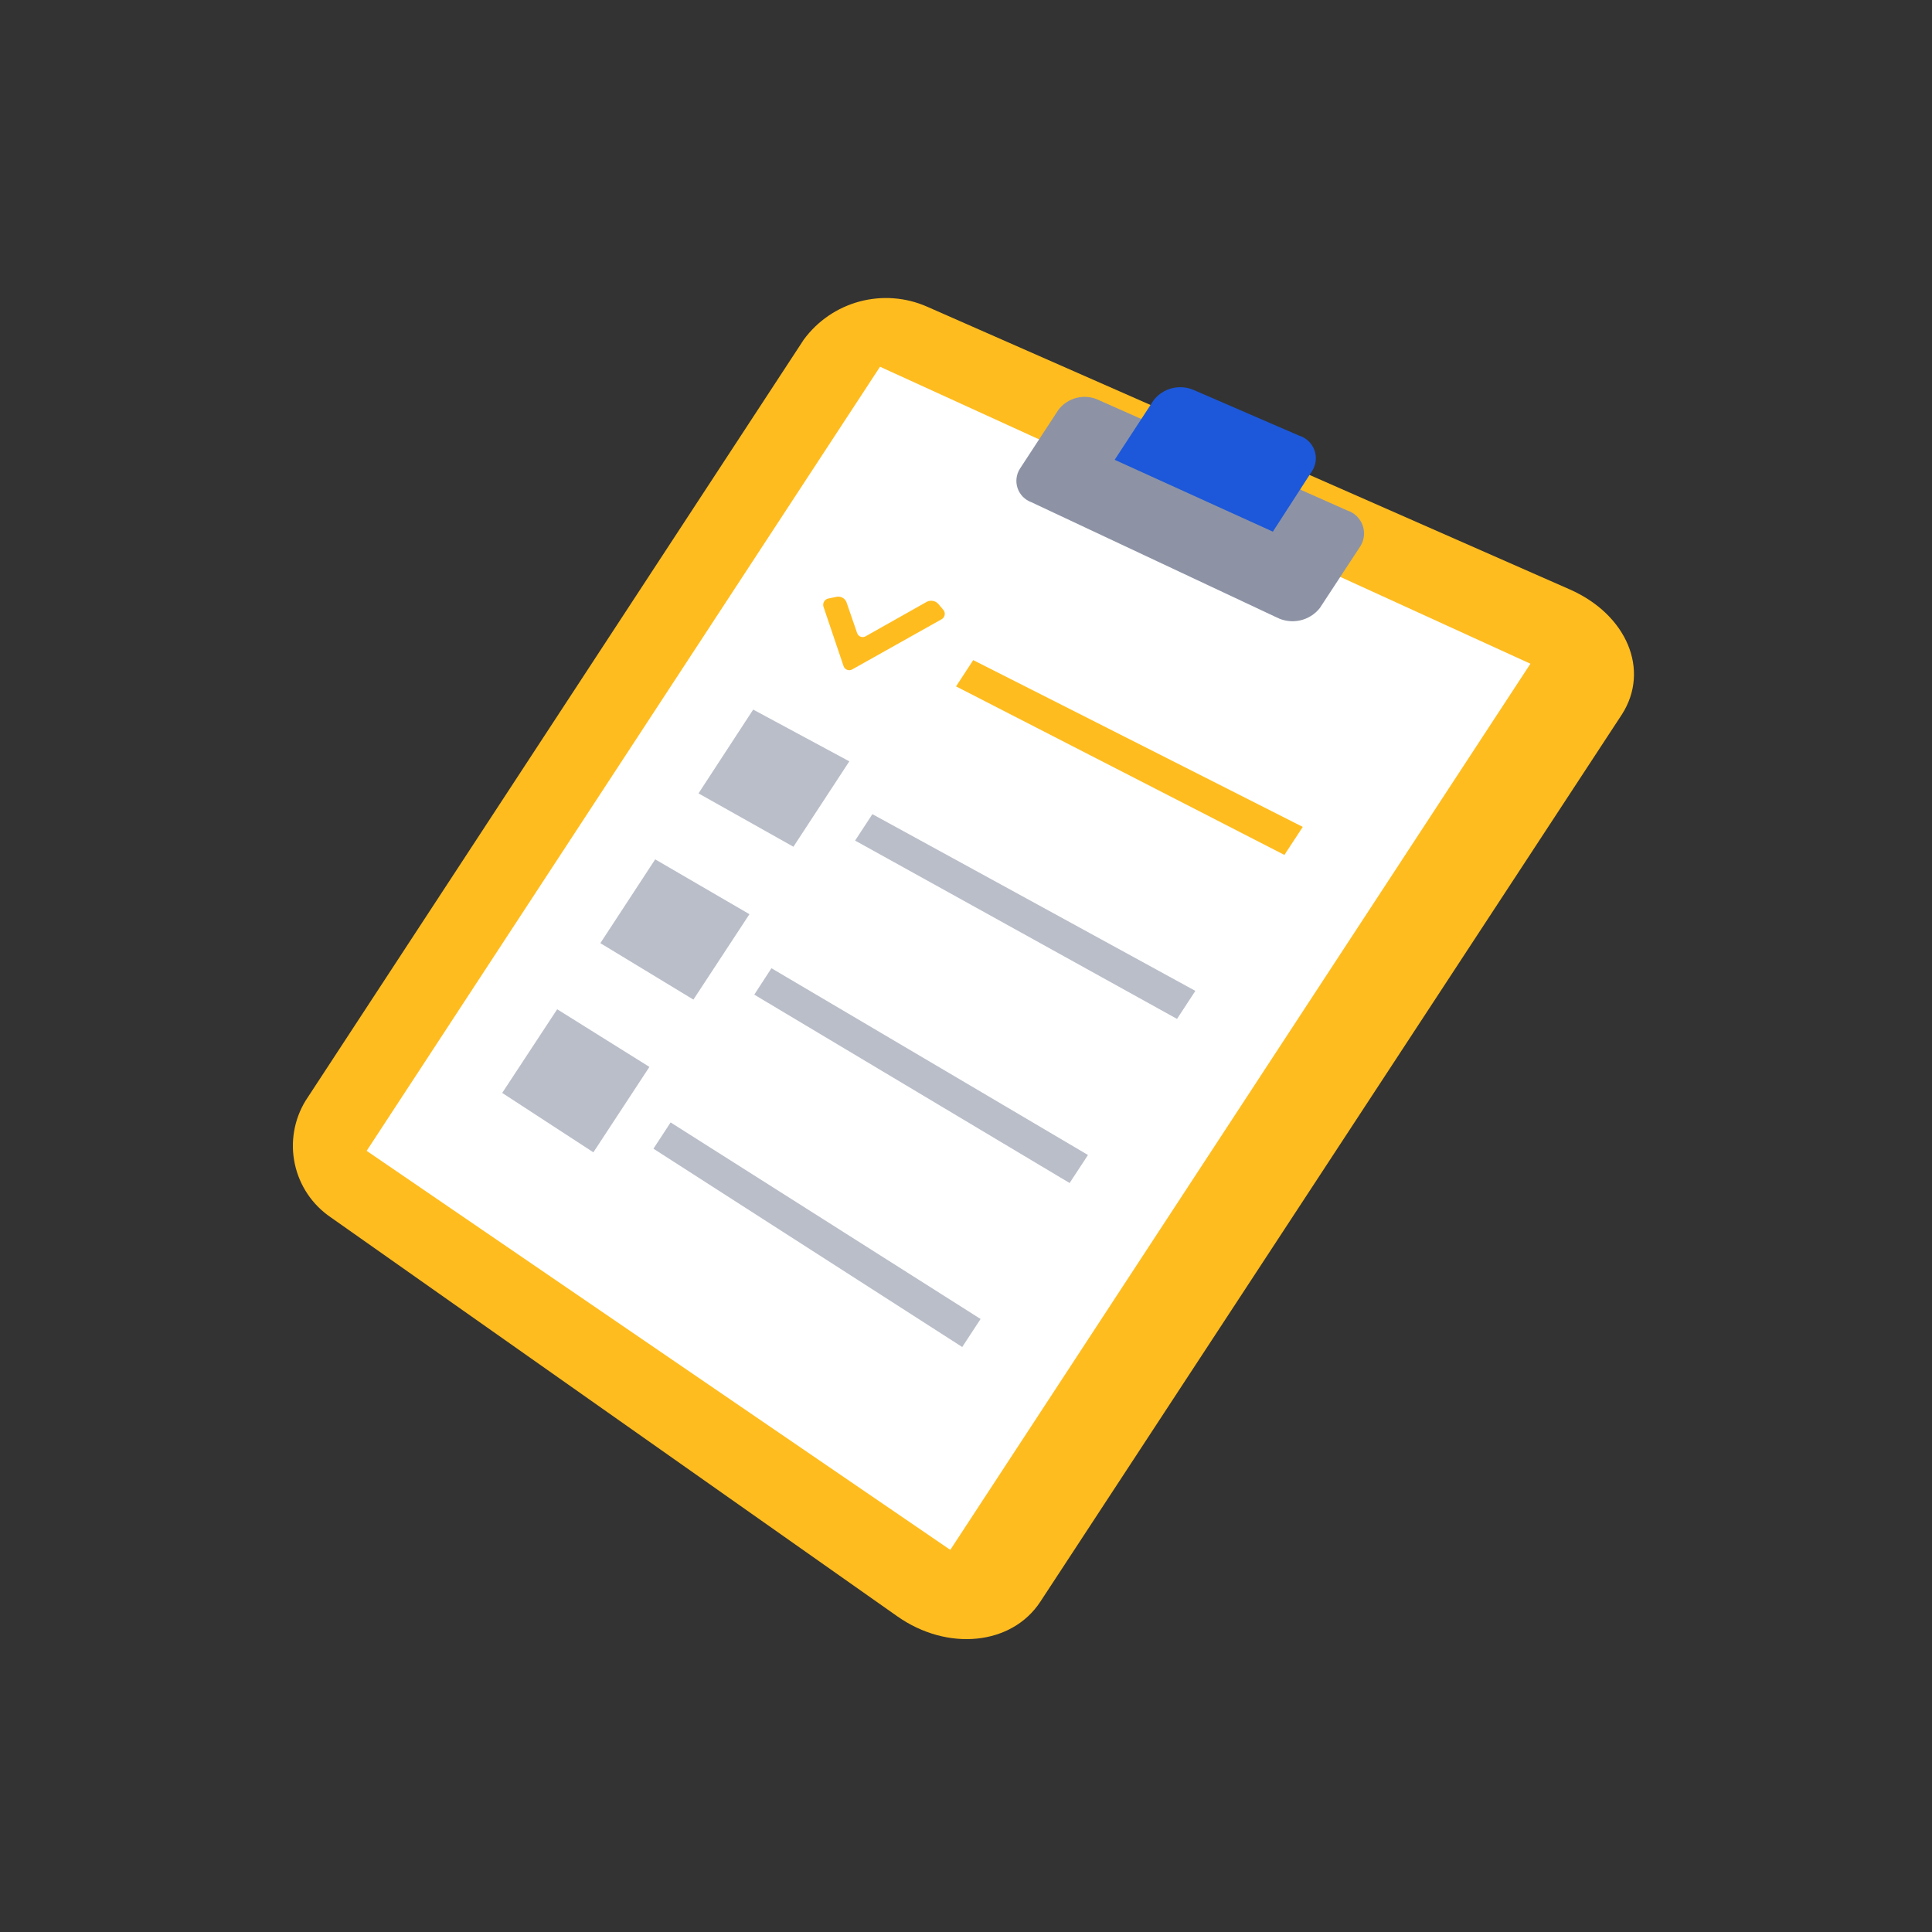<svg width="200" height="200" viewBox="0 0 200 200" fill="none" xmlns="http://www.w3.org/2000/svg">
    <rect x="0" y="0" width="200" height="200" fill="#333333" stroke="none"/>
    <path
        d="M107.7 165.8C104.744 170.325 98.068 170.977 92.877 167.313L34.264 126.034C32.352 124.743 31.011 122.764 30.523 120.509C30.034 118.254 30.434 115.897 31.641 113.93L83.203 35.161C84.626 33.224 86.666 31.83 88.988 31.21C91.309 30.589 93.773 30.778 95.972 31.747L162.51 61.02C168.395 63.615 170.838 69.348 167.909 73.942L107.7 165.8Z"
        fill="#FFBC1F" />
    <path d="M98.373 160.442L37.956 119.135L91.1 37.965L158.429 68.709L98.373 160.442Z" fill="white" />
    <path
        d="M136.625 62.949C136.108 63.599 135.382 64.051 134.571 64.228C133.759 64.405 132.911 64.296 132.17 63.92L106.757 51.984C106.428 51.864 106.13 51.672 105.885 51.421C105.64 51.171 105.454 50.869 105.341 50.538C105.227 50.206 105.19 49.854 105.231 49.506C105.272 49.158 105.39 48.824 105.577 48.528L109.56 42.434C110.031 41.811 110.702 41.368 111.46 41.181C112.218 40.994 113.018 41.074 113.724 41.407L139.471 52.844C139.828 52.959 140.155 53.152 140.427 53.41C140.699 53.669 140.91 53.985 141.043 54.335C141.176 54.686 141.229 55.062 141.197 55.436C141.165 55.81 141.049 56.172 140.859 56.495L136.625 62.949Z"
        fill="#8D93A5" />
    <path
        d="M131.767 55.037L115.39 47.598L119.429 41.421C119.908 40.809 120.578 40.375 121.332 40.187C122.086 39.998 122.881 40.066 123.592 40.38L134.488 45.099C134.841 45.207 135.166 45.394 135.437 45.646C135.708 45.898 135.918 46.208 136.052 46.553C136.185 46.897 136.239 47.268 136.208 47.637C136.178 48.005 136.064 48.362 135.876 48.68L131.767 55.037Z"
        fill="#1C58D9" />
    <path d="M132.961 88.502L98.971 71.055L100.747 68.334L134.863 85.601L132.961 88.502Z" fill="#FFBC1F" />
    <path
        d="M88.255 69.278C88.176 69.33 88.085 69.362 87.991 69.374C87.897 69.385 87.802 69.376 87.712 69.345C87.623 69.314 87.541 69.263 87.474 69.196C87.407 69.129 87.356 69.048 87.325 68.959L85.243 62.796C85.216 62.704 85.21 62.606 85.224 62.511C85.238 62.416 85.273 62.325 85.326 62.245C85.379 62.164 85.448 62.096 85.53 62.045C85.611 61.994 85.703 61.962 85.798 61.949L86.59 61.783C86.795 61.739 87.01 61.768 87.197 61.864C87.384 61.96 87.532 62.118 87.617 62.31L88.727 65.53C88.756 65.62 88.806 65.701 88.871 65.768C88.937 65.835 89.017 65.885 89.106 65.916C89.195 65.947 89.289 65.957 89.382 65.946C89.475 65.934 89.565 65.901 89.643 65.85L95.944 62.296C96.14 62.197 96.363 62.165 96.579 62.205C96.794 62.245 96.991 62.356 97.138 62.519L97.638 63.115C97.704 63.188 97.752 63.275 97.78 63.369C97.807 63.464 97.812 63.563 97.795 63.66C97.777 63.756 97.738 63.848 97.679 63.927C97.621 64.006 97.545 64.07 97.457 64.115L88.255 69.278Z"
        fill="#FFBC1F" />
    <path d="M121.844 105.477L88.519 87.017L90.31 84.282L123.745 102.576L121.844 105.477Z" fill="#BABEC9" />
    <path d="M82.134 87.655L72.308 82.131L77.97 73.456L87.922 78.814L82.134 87.655Z" fill="#BABEC9" />
    <path d="M110.726 122.466L78.082 102.965L79.859 100.23L112.628 119.565L110.726 122.466Z" fill="#BABEC9" />
    <path d="M71.781 103.478L62.148 97.635L67.825 88.96L77.582 94.637L71.781 103.478Z" fill="#BABEC9" />
    <path d="M99.609 139.442L67.644 118.913L69.421 116.193L101.51 136.541L99.609 139.442Z" fill="#BABEC9" />
    <path d="M61.426 119.288L51.988 113.139L57.679 104.478L67.228 110.446L61.426 119.288Z" fill="#BABEC9" />
</svg>